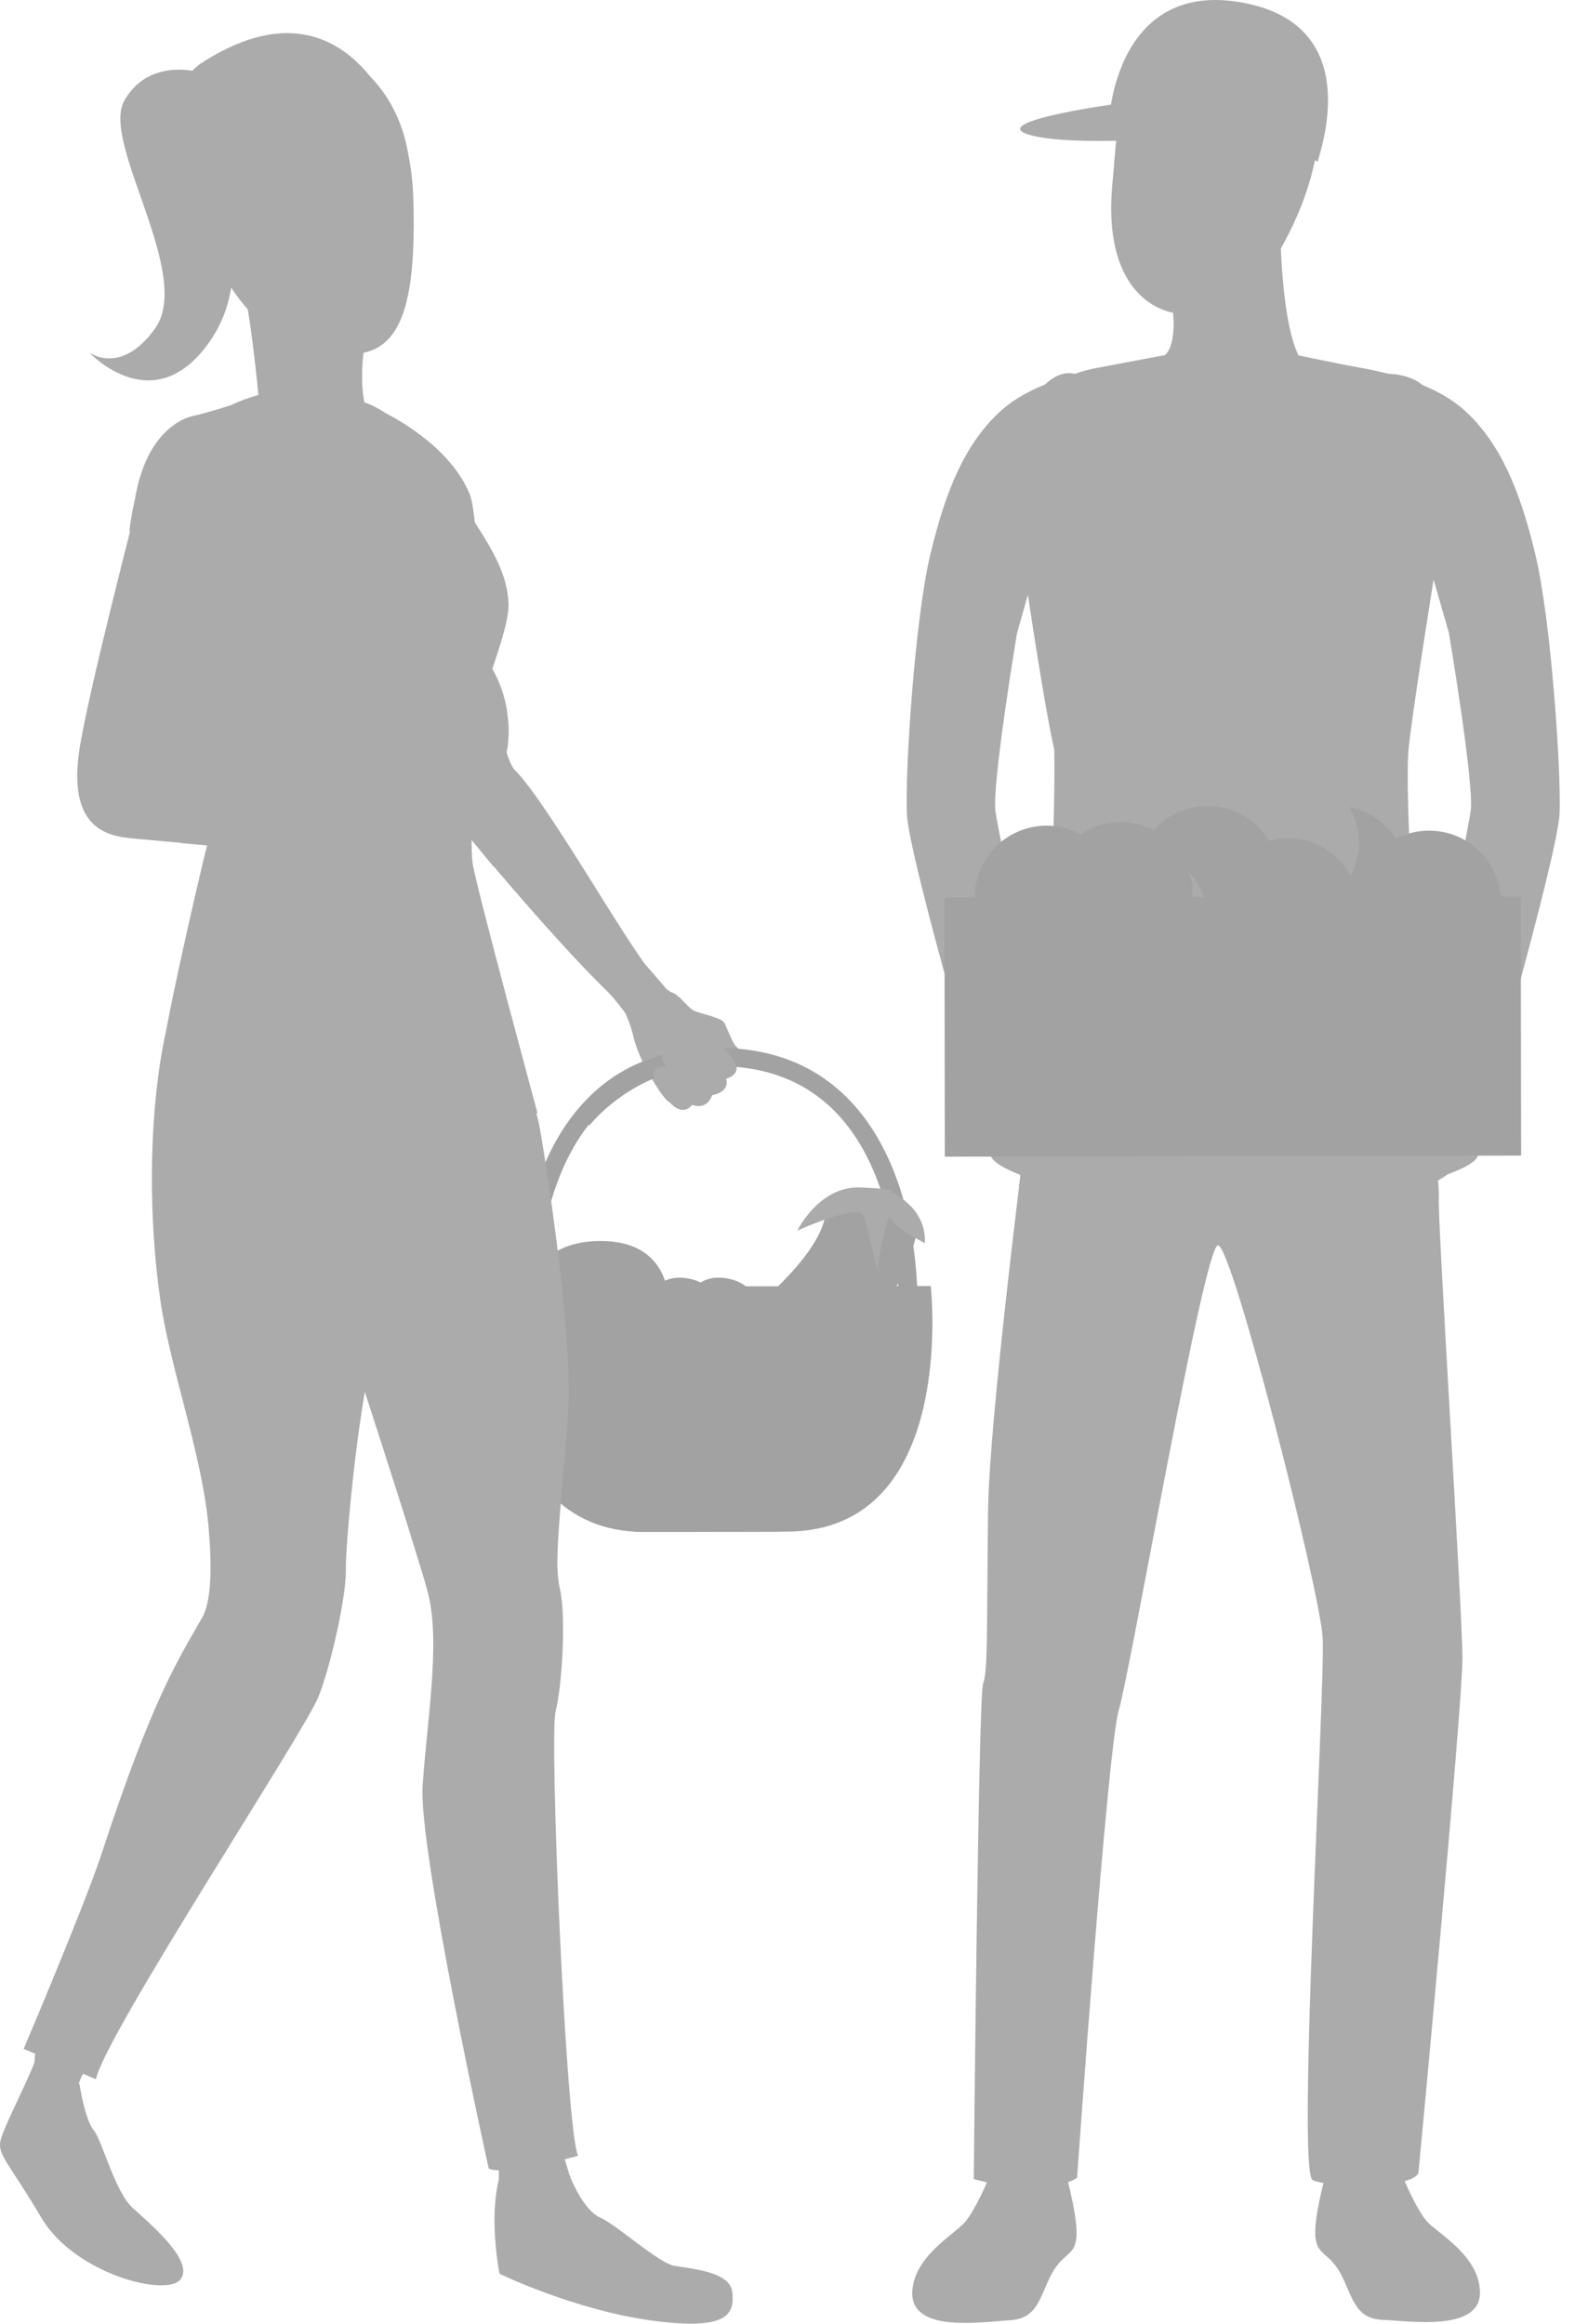 <svg width="41" height="60" viewBox="0 0 41 60" fill="none" xmlns="http://www.w3.org/2000/svg">
<path d="M11.904 19.214C11.849 18.854 12.338 15.716 12.338 15.716C12.338 15.716 12.892 19.482 13.289 19.879C14.12 20.7 16.261 24.512 16.824 25.103C17.424 25.749 17.341 26.801 16.722 26.469C15.864 25.998 13.593 23.377 12.56 22.149C12.384 21.937 12.246 21.762 12.153 21.651C12.117 21.608 12.089 21.574 12.07 21.549C11.72 21.116 11.96 19.584 11.904 19.214Z" fill="#ABABAB"/>
<path d="M16.818 25.103C16.818 25.103 17.169 25.565 17.354 25.629C17.538 25.685 17.75 26.008 17.907 26.091C18.064 26.174 18.572 26.257 18.692 26.395C18.738 26.451 18.904 26.931 19.015 27.032C19.135 27.143 19.393 27.328 19.292 27.429C19.2 27.522 18.913 27.42 18.913 27.42C18.913 27.42 19.015 27.521 18.96 27.632C18.84 27.845 18.683 27.845 18.683 27.845C18.683 27.845 18.72 28.011 18.646 28.094C18.489 28.26 18.341 28.251 18.341 28.251C18.341 28.251 18.314 28.38 18.184 28.472C18.018 28.592 17.834 28.5 17.834 28.5C17.834 28.5 17.658 28.694 17.529 28.638C17.39 28.592 17.326 28.482 17.224 28.417C17.132 28.343 16.523 27.503 16.348 26.746C16.172 25.999 15.738 25.482 15.738 25.482L16.818 25.103Z" fill="#ABABAB"/>
<path fill-rule="evenodd" clip-rule="evenodd" d="M23.675 34.029L13.393 34.047L13.383 33.816C13.374 33.678 13.254 30.364 15.119 28.417C15.977 27.512 17.122 27.06 18.525 27.06C19.919 27.051 21.063 27.503 21.931 28.407C23.804 30.346 23.694 33.66 23.684 33.807L23.675 34.029ZM13.864 33.558L23.204 33.549C23.195 32.773 23.047 30.244 21.589 28.731C20.814 27.928 19.78 27.521 18.525 27.531C17.26 27.531 16.226 27.937 15.46 28.74C14.011 30.263 13.864 32.792 13.864 33.558Z" fill="#A2A2A2"/>
<path d="M15.012 28.555C16.655 26.755 18.898 27.069 18.898 27.069L18.907 27.549C16.581 27.3 15.215 29.063 15.215 29.063L15.012 28.555Z" fill="#A2A2A2"/>
<path d="M17.268 33.955L13.4 33.964C13.4 33.964 13.465 32.044 15.496 32.044C17.526 32.035 17.268 33.955 17.268 33.955Z" fill="#A2A2A2"/>
<path d="M18.631 33.955H16.609C16.609 33.955 16.711 32.912 17.652 32.995C18.594 33.087 18.631 33.955 18.631 33.955Z" fill="#A2A2A2"/>
<path d="M19.644 33.955H17.623C17.623 33.955 17.725 32.902 18.666 32.995C19.608 33.087 19.644 33.955 19.644 33.955Z" fill="#A2A2A2"/>
<path d="M22.545 34.601L19.25 33.955C19.25 33.955 21.133 32.506 21.308 31.38C21.484 30.263 24.244 30.54 23.551 32.247C22.868 33.946 22.545 34.601 22.545 34.601Z" fill="#A2A2A2"/>
<path d="M22.993 30.779C22.993 30.779 23.925 31.149 23.879 32.099C23.879 32.099 23.067 31.684 22.993 31.444C22.919 31.195 22.642 32.773 22.642 32.773C22.642 32.773 22.412 31.749 22.301 31.398C22.19 31.047 20.584 31.776 20.584 31.776C20.584 31.776 21.147 30.613 22.227 30.66C23.316 30.706 22.993 30.779 22.993 30.779Z" fill="#ABABAB"/>
<path d="M20.31 39.548L16.673 39.557C12.233 39.567 12.935 33.225 12.935 33.225L24.03 33.207C24.03 33.207 24.75 39.539 20.31 39.548Z" fill="#A2A2A2"/>
<path d="M20.31 39.548L16.673 39.557C12.233 39.566 12.935 33.225 12.935 33.225L16.95 33.216C16.95 33.216 16.618 39.557 20.31 39.548Z" fill="#A2A2A2"/>
<path d="M5.901 4.852C5.947 6.034 6.325 7.455 5.457 8.756C3.999 10.935 2.301 9.098 2.301 9.098C2.301 9.098 3.113 9.716 3.999 8.489C5.005 7.095 2.605 3.698 3.205 2.609C3.805 1.52 5.042 1.843 5.042 1.843C5.042 1.843 5.854 3.68 5.901 4.852Z" fill="#ABABAB"/>
<path d="M14.707 56.172C14.707 56.172 15.039 57.058 15.5 57.261C15.962 57.473 17.005 58.442 17.42 58.507C17.845 58.581 18.851 58.654 18.906 59.181C18.962 59.716 18.851 60.196 16.829 59.919C14.808 59.642 12.897 58.71 12.897 58.71C12.897 58.71 12.482 56.661 13.137 55.655C13.793 54.639 14.707 56.172 14.707 56.172Z" fill="#ABABAB"/>
<path d="M12.879 56.264V54.916H14.328L14.707 56.172C15.066 57.076 12.879 56.264 12.879 56.264Z" fill="#ABABAB"/>
<path d="M2.053 53.818C2.053 53.818 2.191 54.731 2.422 55.008C2.644 55.285 2.967 56.596 3.428 57.011C3.89 57.436 5.016 58.377 4.665 58.848C4.324 59.328 1.924 58.719 1.065 57.261C0.207 55.802 -0.088 55.636 0.022 55.239C0.124 54.842 0.936 53.31 0.918 53.125C0.899 52.941 2.053 53.818 2.053 53.818Z" fill="#ABABAB"/>
<path d="M2.382 53.162C2.364 53.162 2.087 53.578 2.032 53.818C1.967 54.058 1.441 54.159 1.016 53.633C1.016 53.633 0.878 53.439 0.896 53.126C0.915 52.812 1.275 52.073 1.275 52.073L2.382 53.162Z" fill="#ABABAB"/>
<path d="M18.749 27.854C18.85 28.214 18.389 28.278 18.389 28.278C18.232 28.694 17.872 28.527 17.872 28.527C17.706 28.73 17.549 28.638 17.549 28.638C17.549 28.638 16.967 28.343 16.884 27.789C16.829 27.457 17.226 27.549 17.226 27.549C17.226 27.549 16.986 27.346 17.161 27.152C17.346 26.949 17.53 27.125 17.53 27.125C17.53 27.125 17.309 26.82 17.54 26.7C17.77 26.589 17.946 26.857 17.946 26.857C17.946 26.857 17.761 26.589 18.066 26.598C18.37 26.617 18.906 27.328 18.906 27.328C19.229 27.734 18.749 27.854 18.749 27.854Z" fill="#ABABAB"/>
<path d="M7.967 27.291C8.244 26.515 8.798 25.906 9.813 25.694C10.57 25.537 11.604 25.611 12.961 26.017C12.961 26.017 13.634 28.029 13.847 28.74C13.865 28.814 13.881 28.872 13.893 28.915C14.004 29.367 14.807 34.425 14.668 36.465C14.558 38.09 14.382 39.567 14.391 40.453C14.401 40.684 14.419 40.877 14.456 41.025C14.622 41.736 14.511 43.545 14.345 44.191C14.179 44.846 14.613 55.073 14.927 55.664C14.927 55.664 13.044 56.19 12.619 55.996C12.619 55.996 10.801 47.782 10.912 46.111C11.022 44.44 11.373 42.447 11.059 41.173C11.013 40.979 10.921 40.665 10.792 40.259C10.469 39.188 9.924 37.499 9.426 35.958C8.89 34.259 8.401 32.736 8.327 32.377C8.226 31.906 7.303 29.128 7.967 27.291Z" fill="#ABABAB"/>
<path d="M2.623 47.864C3.934 43.867 4.571 42.908 5.217 41.772C5.448 41.375 5.476 40.545 5.393 39.529C5.254 37.665 4.405 35.385 4.146 33.613C3.842 31.545 3.833 29.053 4.202 27.041C4.322 26.377 4.516 25.749 4.82 25.158C5.974 22.934 9.288 25.306 9.805 25.694C9.848 25.73 9.869 25.749 9.869 25.749C9.869 25.749 9.878 26.487 9.878 27.549C9.878 29.958 9.841 34.038 9.565 35.228C9.518 35.45 9.463 35.699 9.417 35.957C9.177 37.342 9.002 39.123 8.946 40.065C8.928 40.314 8.928 40.499 8.928 40.609C8.928 41.228 8.568 42.926 8.226 43.803C7.885 44.689 2.707 52.553 2.476 53.688L0.611 52.904C0.611 52.904 2.199 49.166 2.623 47.864Z" fill="#ABABAB"/>
<path d="M8.005 1.345C8.005 1.345 10.562 1.437 10.672 5.147C10.783 8.858 9.98 9.652 7.691 8.876C5.402 8.11 4.673 4.224 4.627 3.624C4.571 3.024 4.479 0.911 8.005 1.345Z" fill="#ABABAB"/>
<path d="M4.988 10.741C5.791 10.556 7.194 10.04 7.194 10.04L9.437 10.399C9.437 10.399 9.649 10.464 9.972 10.676C10.129 10.787 10.305 10.916 10.498 11.092C10.748 11.332 11.264 12.024 11.791 12.781C11.947 13.021 12.104 13.261 12.261 13.492C12.751 14.248 13.101 14.867 13.129 15.578C13.157 16.279 12.446 17.784 12.391 18.485C12.335 19.177 12.095 21.66 12.206 22.316C12.317 22.98 13.877 28.74 13.877 28.74C12.612 28.989 4.231 27.678 4.194 27.318C4.148 26.968 5.08 22.879 5.385 21.669C5.68 20.46 5.32 20.156 5.09 19.214C4.868 18.273 3.391 15.218 3.4 13.944C3.419 10.972 4.988 10.741 4.988 10.741Z" fill="#ABABAB"/>
<path d="M9.965 10.676C10.02 10.713 11.617 11.599 12.134 12.78C12.146 12.842 12.159 12.9 12.171 12.956C12.202 13.159 12.229 13.337 12.254 13.491C12.392 14.322 12.475 14.608 12.475 14.617L11.266 12.725L9.965 10.676Z" fill="#ABABAB"/>
<path d="M9.395 8.996C9.395 8.996 9.395 9.033 9.386 9.107C9.367 9.236 9.349 9.476 9.349 9.753C9.349 10.095 9.395 10.501 9.542 10.805C9.875 11.488 6.681 10.288 6.681 10.288C6.681 10.288 6.432 7.639 6.21 7.205C5.98 6.781 9.395 8.996 9.395 8.996Z" fill="#ABABAB"/>
<path d="M9.361 9.107C9.342 9.236 9.324 9.476 9.324 9.753C9.324 9.753 8.032 9.559 7.533 8.839C7.533 8.839 8.53 9.264 9.361 9.107Z" fill="#ABABAB"/>
<path d="M12.129 12.771C12.129 12.771 12.202 12.91 12.258 13.492L11.787 12.781C11.787 12.781 10.947 11.581 10.652 11.267C10.366 10.953 9.969 10.676 9.969 10.676C9.969 10.676 11.621 11.47 12.129 12.771Z" fill="#ABABAB"/>
<path d="M9.421 10.399C9.421 10.399 10.926 12.707 10.418 12.91C9.911 13.113 7.151 12.652 5.979 10.455C5.979 10.455 7.732 9.55 9.421 10.399Z" fill="#ABABAB"/>
<path d="M17.17 25.491C17.17 25.491 16.404 25.749 16.173 26.192C16.173 26.192 15.684 25.546 15.518 25.435L16.681 24.927L17.17 25.491Z" fill="#ABABAB"/>
<path d="M12.363 18.485C12.369 18.473 12.373 18.467 12.373 18.467C12.373 18.473 12.369 18.491 12.363 18.522C12.363 18.503 12.363 18.491 12.363 18.485Z" fill="#ABABAB"/>
<path d="M12.356 18.522C12.338 18.965 12.753 22.389 12.753 22.389C12.578 22.177 12.236 21.762 12.144 21.651C12.079 20.894 12.319 18.873 12.356 18.522Z" fill="#ABABAB"/>
<path d="M5.164 20.257C5.164 20.257 6.078 20.571 6.945 20.756C7.804 20.94 6.918 21.974 6.918 21.974C6.918 21.974 5.422 21.835 4.702 21.771C4.444 21.743 5.164 20.257 5.164 20.257Z" fill="#ABABAB"/>
<path d="M5.86 14.451C5.86 14.451 3.94 13.768 3.34 13.722C3.34 13.722 3.644 10.381 5.629 10.723C7.604 11.064 5.86 14.451 5.86 14.451Z" fill="#ABABAB"/>
<path d="M8.678 3.689C8.678 3.689 8.189 5.517 5.254 6.061C5.254 6.061 2.937 2.12 6.177 1.299C9.416 0.468 10.469 2.96 10.561 4.188C10.561 4.188 9.693 3.634 8.678 3.689Z" fill="#ABABAB"/>
<path d="M5.344 6.246C3.166 2.978 5.169 1.649 5.169 1.649C9.156 -0.963 10.467 3.707 10.467 3.707C8.362 5.452 5.344 6.246 5.344 6.246Z" fill="#ABABAB"/>
<path d="M7.726 20.875C7.477 21.18 7.486 22.02 7.486 22.02C7.227 22.085 7.154 21.992 7.154 21.992C7.015 21.208 7.338 20.82 7.338 20.82C7.606 20.792 7.726 20.875 7.726 20.875Z" fill="#ABABAB"/>
<path d="M6.719 6.569C6.174 6.421 5.898 5.498 6.322 5.24C6.737 4.981 7.024 5.314 7.199 5.692C7.356 6.034 7.254 6.707 6.719 6.569Z" fill="#ABABAB"/>
<path d="M6.173 5.978C6.173 5.978 5.712 6.606 5.832 7.224C5.832 7.224 5.167 6.541 5.213 6.061C5.259 5.591 6.173 5.978 6.173 5.978Z" fill="#ABABAB"/>
<path d="M13.13 18.845C13.13 19.005 13.121 19.159 13.103 19.306C13.047 19.657 12.937 19.999 12.78 20.312C12.681 20.497 12.57 20.675 12.447 20.848C11.626 21.928 10.167 22.648 8.506 22.648C6.817 22.657 5.331 21.919 4.519 20.811C4.334 20.552 4.177 20.276 4.066 19.98C3.956 19.694 3.891 19.408 3.873 19.103C3.866 19.023 3.863 18.943 3.863 18.863C3.863 18.734 3.869 18.608 3.882 18.485C3.906 18.3 3.943 18.122 3.993 17.95C4.066 17.697 4.171 17.457 4.306 17.23C5.054 15.947 6.642 15.07 8.488 15.06C10.297 15.06 11.857 15.9 12.623 17.128C12.727 17.294 12.816 17.463 12.89 17.636C13.01 17.922 13.084 18.227 13.112 18.54C13.124 18.639 13.13 18.74 13.13 18.845Z" fill="#ABABAB"/>
<path d="M12.89 17.636C12.622 17.663 12.318 17.645 12.041 17.59C11.349 17.433 11.127 17.396 10.278 17.396C9.429 17.387 8.986 17.267 8.496 17.396C8.007 17.525 7.74 17.608 7.047 17.654C6.355 17.71 5.903 17.46 5.174 17.663C4.648 17.811 4.204 17.903 3.992 17.95C4.066 17.697 4.171 17.457 4.306 17.23C4.758 17.026 5.497 16.731 5.866 16.842C6.401 16.99 6.817 16.74 7.537 16.667C8.247 16.593 9.161 16.519 9.558 16.667C9.964 16.805 11.035 16.63 11.616 16.87C11.884 16.99 12.272 17.064 12.622 17.128C12.727 17.294 12.816 17.463 12.89 17.636Z" fill="#ABABAB"/>
<path d="M13.13 18.845C13.13 19.005 13.121 19.159 13.103 19.306C12.78 19.297 12.447 19.297 12.198 19.306C11.506 19.325 11.017 19.463 10.684 19.463C10.343 19.463 9.457 19.288 9.097 19.26C8.746 19.242 7.74 19.288 7.334 19.288H5.866C5.285 19.288 4.592 19.334 4.592 19.334C4.592 19.334 4.205 19.214 3.873 19.104C3.866 19.023 3.863 18.944 3.863 18.863C3.863 18.734 3.869 18.608 3.882 18.485C4.242 18.485 4.86 18.503 5.442 18.485C6.199 18.467 6.623 18.513 7.38 18.485C8.137 18.457 8.958 18.264 9.651 18.485C10.343 18.707 10.749 18.873 11.146 18.854C11.441 18.836 12.42 18.577 13.112 18.54C13.124 18.639 13.13 18.74 13.13 18.845Z" fill="#ABABAB"/>
<path d="M12.782 20.312C12.683 20.497 12.572 20.676 12.449 20.848C11.489 21.023 11.019 21.152 10.511 21.355C9.994 21.559 9.025 21.651 8.877 21.651C8.73 21.651 6.967 21.586 6.967 21.586C6.967 21.586 6.477 21.365 5.979 21.254C5.637 21.171 4.982 21.014 4.521 20.811C4.336 20.552 4.179 20.276 4.068 19.98C4.862 20.266 6.616 20.737 6.92 20.719C7.299 20.691 8.259 20.802 9.08 20.802C9.902 20.802 10.437 20.709 10.862 20.599C11.286 20.488 11.111 20.211 11.932 20.285C12.228 20.312 12.523 20.312 12.782 20.312Z" fill="#ABABAB"/>
<path d="M3.605 12.763C3.605 12.763 3.956 10.372 5.71 10.76C7.399 11.138 5.82 14.277 5.7 14.646C5.58 15.024 4.334 18.061 4.224 18.458C3.891 19.713 4.205 19.741 4.722 20.036C6.245 20.913 9.3 21.061 9.66 21.301C10.02 21.541 10.066 22.076 9.466 22.104C8.672 22.14 4.177 21.716 3.55 21.661C2.941 21.605 1.731 21.55 2.045 19.39C2.258 17.932 3.605 12.763 3.605 12.763Z" fill="#ABABAB"/>
<path d="M6.961 20.756C6.961 20.756 7.894 20.912 7.986 20.894C8.069 20.885 8.438 20.276 8.872 20.165C9.306 20.054 9.841 19.971 9.97 19.888C10.1 19.805 10.136 20.229 9.73 20.395C9.315 20.571 9.213 20.802 9.989 20.959C10.413 21.042 12.01 20.857 11.881 21.134C11.798 21.291 10.256 21.402 10.256 21.402C10.256 21.402 11.918 21.392 11.982 21.494C12.093 21.688 10.423 21.762 10.358 21.762C10.358 21.762 11.779 21.835 11.798 21.965C11.807 22.122 10.367 22.057 10.376 22.085C10.376 22.085 11.512 22.159 11.502 22.26C11.484 22.389 10.487 22.408 10.293 22.38C10.1 22.361 8.143 22.14 7.82 22.075C7.487 22.011 6.934 21.974 6.934 21.974L6.961 20.756Z" fill="#ABABAB"/>
<path d="M36.368 19.343C36.312 19.934 36.238 21.734 36.303 22.214C36.386 22.86 36.515 24.54 36.727 26.534C36.727 26.534 35.075 27.318 31.808 27.53C28.513 27.456 26.971 26.543 26.971 26.543C27.11 24.872 27.202 22.924 27.221 22.241C27.23 21.762 27.359 19.943 27.221 19.362C26.962 18.226 26.519 15.227 26.519 15.227C27.054 13.381 25.568 10.879 25.568 10.879C26.445 10.085 27.728 9.605 28.3 9.504C28.845 9.402 30.497 9.089 30.497 9.089L31.78 9.079H33.063C33.063 9.079 34.66 9.421 35.223 9.513C35.795 9.615 37.124 9.975 38.149 10.935C38.149 10.935 36.478 13.057 37.023 14.904C37.023 14.904 36.441 18.522 36.368 19.343Z" fill="#ABABAB"/>
<path d="M32.044 11.101C30.161 11.23 30.078 9.163 30.078 9.163C30.078 9.163 30.207 9.089 30.272 8.747C30.3 8.59 30.318 8.378 30.29 8.083C30.272 7.861 30.235 7.603 30.17 7.289C29.838 5.646 33.069 6.384 33.069 6.384C33.069 6.384 33.124 8.36 33.512 9.144C33.512 9.144 33.918 10.972 32.044 11.101Z" fill="#ABABAB"/>
<path d="M31.919 31.749L31.863 31.739L31.799 31.749V31.721L26.307 30.632C26.307 30.632 26.897 27.097 26.944 26.571C26.98 26.118 27.257 21.854 27.22 19.362C27.22 19.362 28.466 17.996 28.605 16.51L31.817 16.436H31.845L35.057 16.464C35.205 17.95 36.358 19.343 36.358 19.343C36.266 21.706 36.718 26.1 36.755 26.552C36.801 27.078 37.143 30.743 37.143 30.743L31.919 31.721V31.749Z" fill="#ABABAB"/>
<path d="M27.559 56.282C27.559 56.282 27.845 57.335 27.789 57.796C27.734 58.267 27.439 58.165 27.134 58.747C26.839 59.328 26.783 59.873 26.073 59.91C25.362 59.956 23.553 60.242 23.553 59.218C23.562 58.276 24.633 57.704 24.91 57.381C25.186 57.067 25.519 56.264 25.519 56.264L27.559 56.282Z" fill="#ABABAB"/>
<path d="M27.541 55.83L27.55 56.495C26.498 56.855 25.538 56.495 25.538 56.495L25.482 55.969L27.541 55.83Z" fill="#ABABAB"/>
<path d="M36.235 56.245C36.235 56.245 36.567 57.048 36.844 57.362C37.13 57.676 38.201 58.248 38.21 59.19C38.219 60.214 36.401 59.928 35.69 59.901C34.98 59.864 34.924 59.31 34.629 58.737C34.324 58.156 34.029 58.258 33.964 57.787C33.909 57.316 34.195 56.273 34.195 56.273L36.235 56.245Z" fill="#ABABAB"/>
<path d="M36.269 55.95L36.213 56.476C36.213 56.476 35.253 56.836 34.201 56.476L34.21 55.821L36.269 55.95Z" fill="#ABABAB"/>
<path d="M37.758 42.825C37.758 44.09 36.623 56.098 36.623 56.098C36.494 56.522 34.315 56.495 33.891 56.292C33.475 56.079 34.223 43.545 34.149 42.28C34.066 41.007 31.805 32.118 31.445 32.155C31.076 32.201 29.183 43.176 28.888 44.145C28.593 45.114 27.808 56.236 27.808 56.236C26.885 56.79 25.141 56.264 25.141 56.264C25.141 56.264 25.261 43.813 25.381 43.48C25.51 43.139 25.473 42.179 25.51 39.022C25.538 36.669 26.405 29.801 26.83 26.478C26.848 26.361 26.864 26.248 26.876 26.137C26.959 25.491 27.024 25.02 27.061 24.789C27.07 24.697 27.079 24.642 27.079 24.642C27.196 24.586 27.319 24.537 27.448 24.494C30.522 23.377 36.466 24.54 36.466 24.54C36.466 24.54 36.469 24.568 36.475 24.623C36.484 24.688 36.494 24.799 36.512 24.928C36.549 25.223 36.604 25.657 36.66 26.165C36.66 26.165 36.66 26.168 36.66 26.174C36.66 26.192 36.663 26.208 36.669 26.22C36.881 28.02 37.177 30.65 37.149 30.927C37.103 31.352 37.758 41.57 37.758 42.825Z" fill="#ABABAB"/>
<path d="M34.743 21.079L34.752 25.343H31.845L28.947 25.352L28.938 21.088L30.34 19.694L31.836 19.685H33.34L34.743 21.079Z" fill="#ABABAB"/>
<path d="M35.459 9.569C35.459 9.569 36.982 9.809 37.859 10.639C38.736 11.47 39.234 12.624 39.64 14.313C40.046 16.002 40.305 19.86 40.268 20.977C40.231 22.103 38.071 29.515 38.071 29.515L36.456 28.767C36.456 28.767 37.877 21.605 37.97 20.94C38.071 20.267 37.407 16.334 37.407 16.334L35.459 9.569Z" fill="#ABABAB"/>
<path d="M26.257 16.353C26.257 16.353 25.601 20.285 25.703 20.959C25.804 21.633 27.161 28.251 27.161 28.251L25.638 29.543C25.638 29.543 23.451 22.131 23.414 21.005C23.367 19.888 23.617 16.03 24.014 14.341C24.42 12.643 24.909 11.489 25.786 10.658C26.653 9.827 28.176 9.578 28.176 9.578L26.257 16.353Z" fill="#ABABAB"/>
<path d="M34.312 16.464C34.396 13.178 35.854 9.652 35.854 9.652C36.445 9.671 36.722 9.938 36.722 9.938C35.199 12.578 35.051 16.464 35.051 16.464C35.051 16.464 34.23 19.741 34.312 16.464Z" fill="#ABABAB"/>
<path d="M28.598 16.51C28.598 16.51 28.441 12.208 26.992 9.919C26.992 9.919 27.352 9.55 27.74 9.652C27.74 9.652 29.226 13.214 29.327 16.491C29.42 19.777 28.598 16.51 28.598 16.51Z" fill="#ABABAB"/>
<path d="M37.736 29.977C37.736 29.977 37.136 30.798 35.991 30.743C34.699 30.669 34.32 30.097 34.404 29.848C34.487 29.598 37.551 29.367 37.736 29.977Z" fill="#ABABAB"/>
<path d="M37.415 29.894C37.415 29.894 37.969 29.506 38.135 29.764C38.301 30.014 37.332 30.337 37.332 30.337L37.415 29.894Z" fill="#ABABAB"/>
<path d="M29.324 29.857C29.407 30.106 29.029 30.678 27.737 30.752C26.592 30.817 25.992 30.004 25.992 30.004C26.168 29.386 29.232 29.607 29.324 29.857Z" fill="#ABABAB"/>
<path d="M26.389 30.355C26.389 30.355 25.439 30.013 25.596 29.755C25.762 29.506 26.316 29.912 26.316 29.912L26.389 30.355Z" fill="#ABABAB"/>
<path d="M38.75 23.294C38.75 24.309 37.929 25.14 36.904 25.14C35.88 25.149 35.049 24.319 35.049 23.294C35.049 22.279 35.88 21.448 36.895 21.448C37.919 21.448 38.75 22.27 38.75 23.294Z" fill="#A2A2A2"/>
<path d="M36.334 22.648C36.334 23.672 35.503 24.494 34.488 24.503C33.464 24.503 32.633 23.672 32.633 22.657C32.633 21.633 33.454 20.802 34.479 20.802C35.503 20.802 36.325 21.623 36.334 22.648Z" fill="#A2A2A2"/>
<path d="M35.084 21.762C35.084 22.777 34.263 23.608 33.238 23.617C32.214 23.617 31.392 22.786 31.383 21.762C31.383 20.747 32.214 19.916 33.229 19.916C34.253 19.916 35.084 20.737 35.084 21.762Z" fill="#ABABAB"/>
<path d="M32.602 21.457C32.602 22.473 31.78 23.303 30.756 23.303C29.731 23.303 28.9 22.482 28.9 21.457C28.9 20.442 29.731 19.611 30.746 19.611C31.771 19.602 32.602 20.433 32.602 21.457Z" fill="#ABABAB"/>
<path d="M35.09 23.488C35.1 24.512 34.269 25.343 33.245 25.343C32.229 25.343 31.398 24.522 31.398 23.497C31.398 22.482 32.22 21.651 33.245 21.642C34.26 21.642 35.09 22.473 35.09 23.488Z" fill="#A2A2A2"/>
<path d="M33.016 22.657C33.026 23.672 32.195 24.503 31.17 24.503C30.155 24.503 29.324 23.682 29.324 22.657C29.324 21.642 30.146 20.811 31.17 20.811C32.186 20.802 33.016 21.633 33.016 22.657Z" fill="#A2A2A2"/>
<path d="M31.19 23.774C31.19 24.799 30.369 25.629 29.344 25.629C28.329 25.629 27.498 24.808 27.498 23.783C27.489 22.759 28.32 21.928 29.344 21.928C30.36 21.928 31.19 22.759 31.19 23.774Z" fill="#ABABAB"/>
<path d="M30.789 23.072C30.789 24.097 29.968 24.928 28.943 24.928C27.928 24.928 27.097 24.106 27.088 23.082C27.088 22.057 27.919 21.226 28.943 21.226C29.959 21.226 30.789 22.057 30.789 23.072Z" fill="#A2A2A2"/>
<path d="M28.869 23.165C28.869 24.189 28.038 25.02 27.023 25.02C25.999 25.02 25.168 24.199 25.168 23.174C25.168 22.15 25.989 21.328 27.014 21.319C28.038 21.319 28.869 22.15 28.869 23.165Z" fill="#A2A2A2"/>
<path d="M39.273 29.838L24.394 29.866L24.385 23.174L39.264 23.146L39.273 29.838Z" fill="#A2A2A2"/>
<path d="M33.38 5.813C33.14 6.33 32.845 6.828 32.522 7.243C31.396 8.692 28.359 8.674 28.719 4.76C28.793 4.013 28.802 3.404 28.959 2.905C29.494 1.142 30.75 0.856 30.75 0.856C31.691 0.801 33.325 1.022 33.869 2.241C34.257 3.108 33.98 4.539 33.38 5.813Z" fill="#ABABAB"/>
<path d="M33.378 5.813C33.378 5.813 33.249 5.85 32.76 4.872C32.658 4.678 32.584 4.817 32.547 4.733L31.772 4.429C31.772 4.429 32.529 3.146 31.532 2.795C30.517 2.435 28.957 2.906 28.957 2.906C29.492 1.143 30.748 0.857 30.748 0.857C31.689 0.801 33.323 1.023 33.867 2.241C34.255 3.109 33.978 4.54 33.378 5.813Z" fill="#ABABAB"/>
<path d="M32.411 4.132C32.476 3.874 32.993 3.643 33.223 4.206C33.445 4.778 32.697 5.388 32.503 5.258C32.31 5.138 32.319 4.575 32.411 4.132Z" fill="#ABABAB"/>
<path d="M34.02 4.178C34.02 4.178 31.537 2.462 28.639 3.08C28.639 3.08 28.805 -0.547 32.1 0.071C35.201 0.652 34.131 3.763 34.02 4.178Z" fill="#ABABAB"/>
<path d="M32.422 3.394C32.422 3.394 28.324 3.846 26.745 3.523C25.167 3.191 28.684 2.702 28.684 2.702C28.684 2.702 29.994 2.286 32.422 3.394Z" fill="#ABABAB"/>
<path d="M32.646 7.049C32.646 7.049 31.981 8.849 30.273 8.747C30.301 8.59 30.32 8.378 30.292 8.083C30.292 8.083 31.769 8.35 32.646 7.049Z" fill="#ABABAB"/>
</svg>
